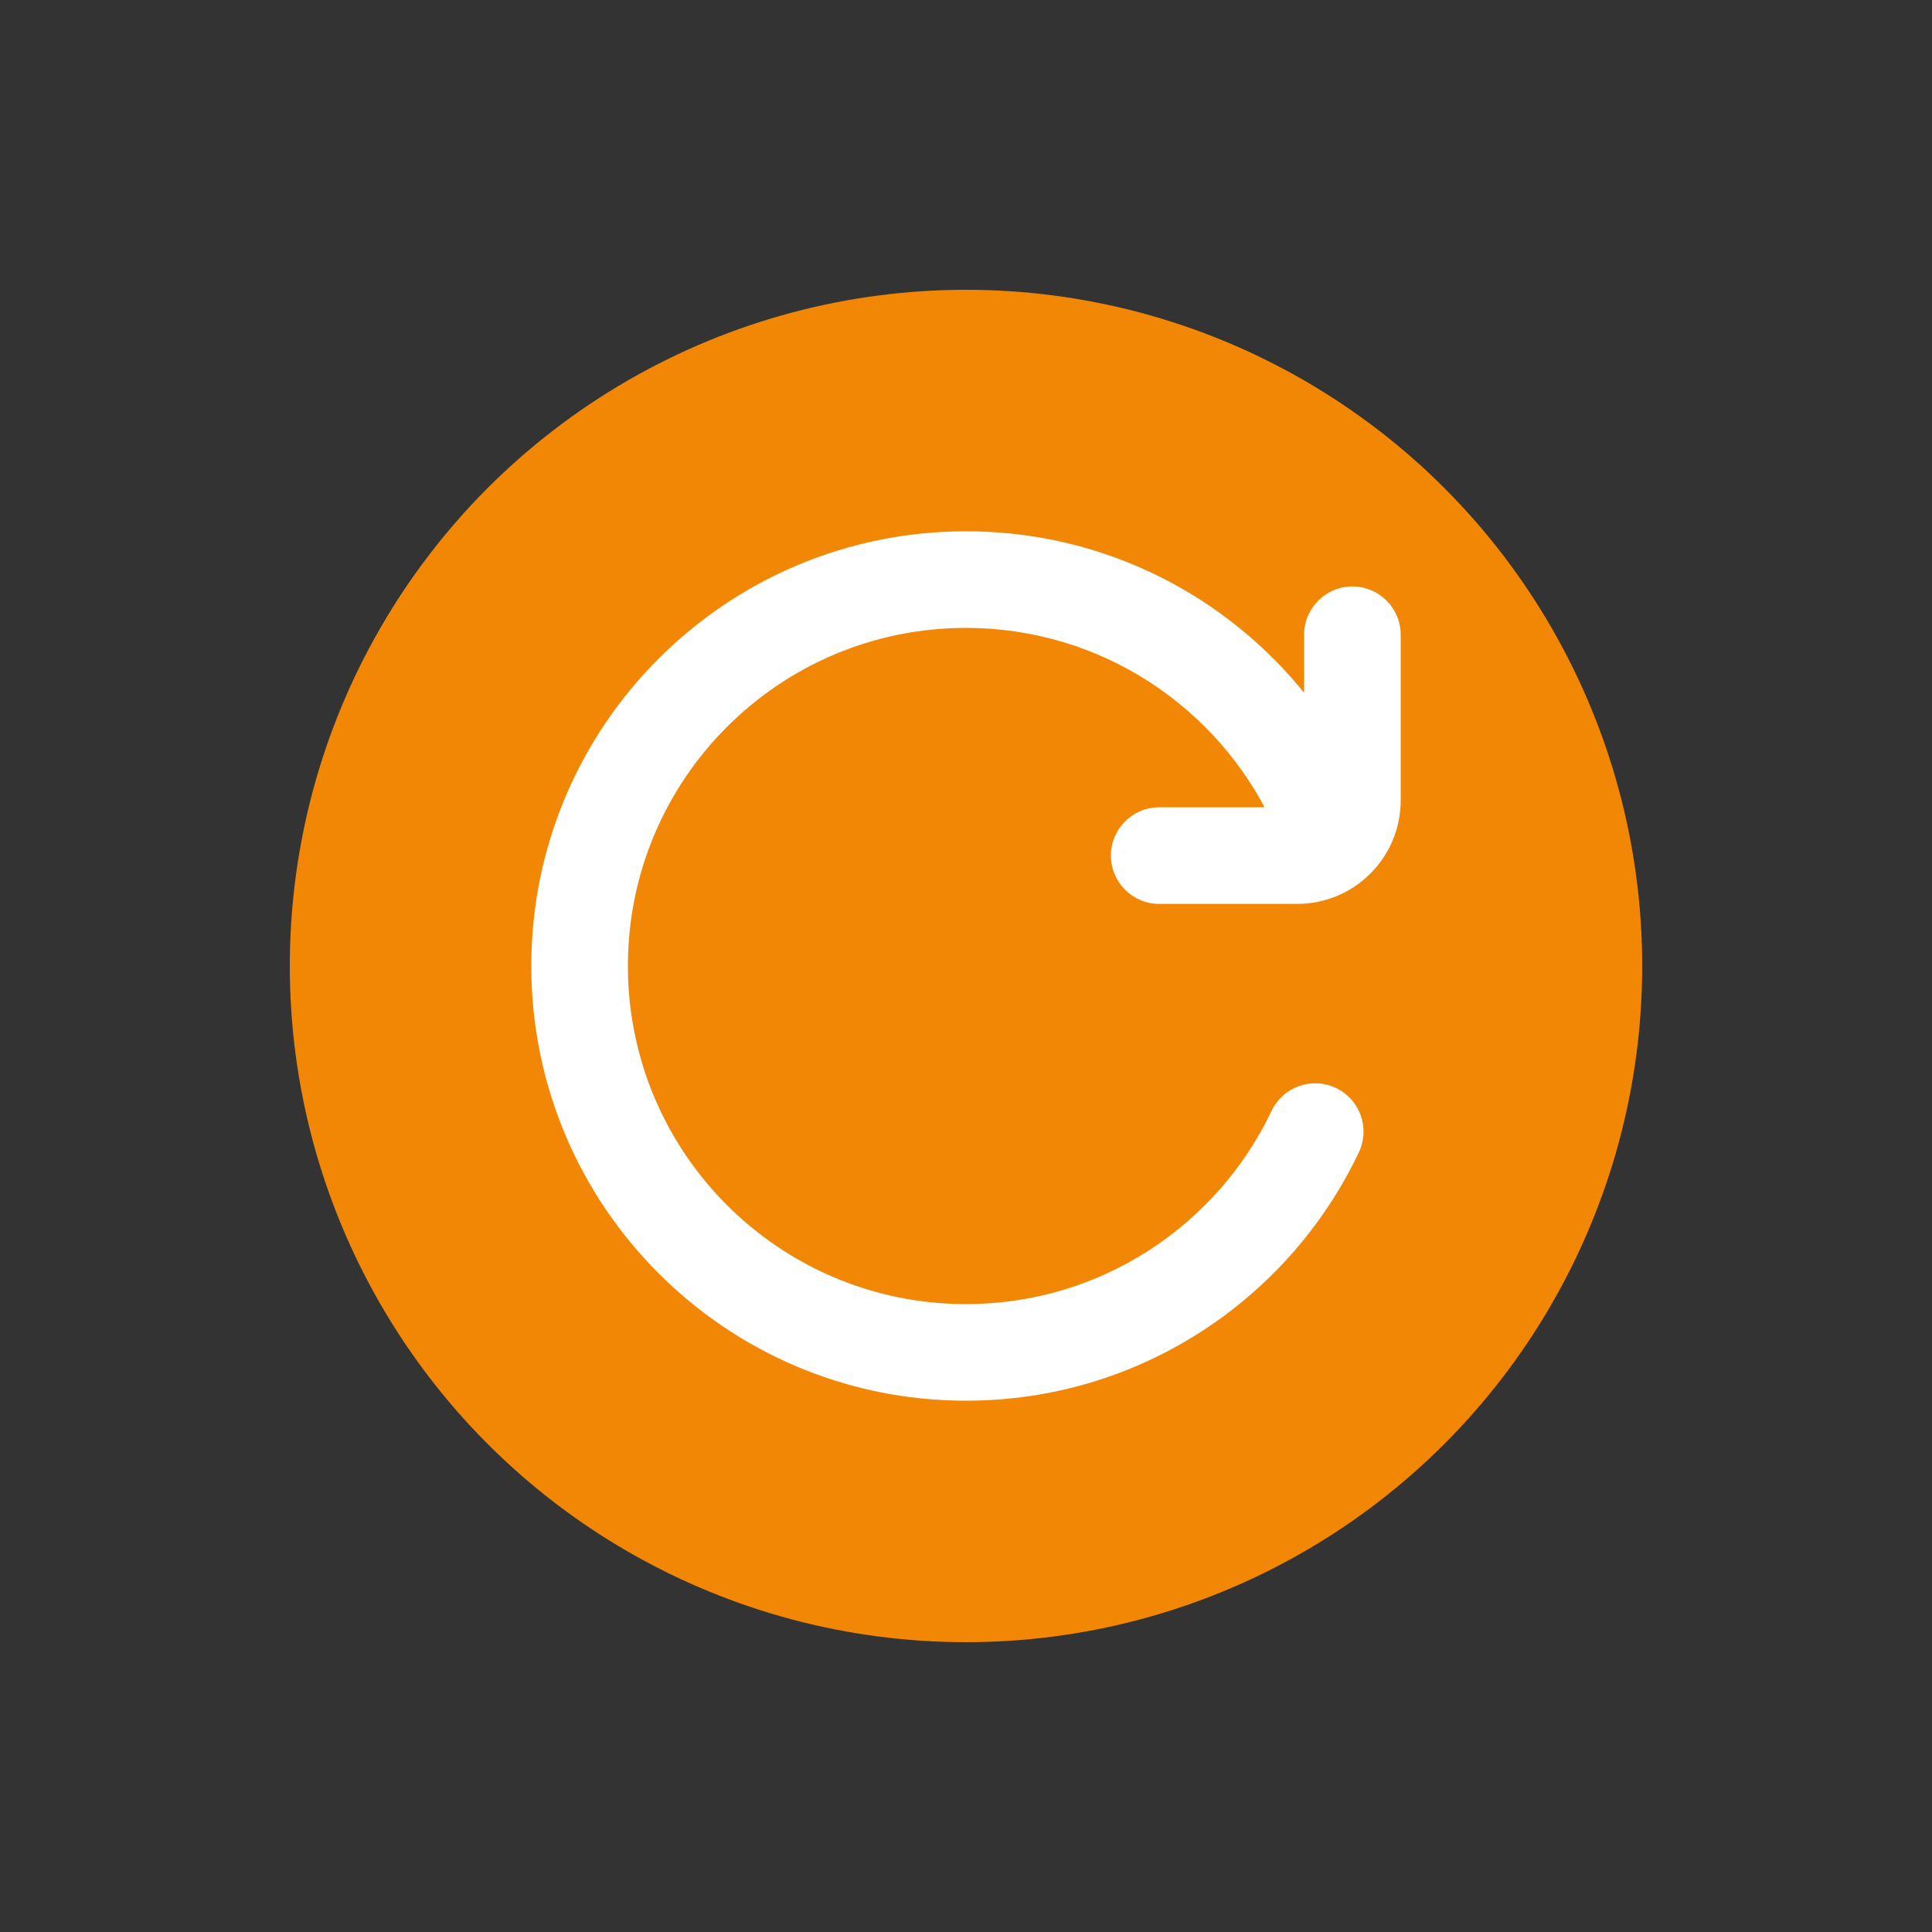<svg width="20" height="20" viewBox="0 0 20 20" fill="none" xmlns="http://www.w3.org/2000/svg">
<rect x="0" y="0" width="20" height="20" fill="#333333" stroke="none"/>
<circle cx="10" cy="10" r="7" fill="#F28705"/>
<path d="M13.163 8.5C13.282 8.75 13.58 8.856 13.83 8.737C14.079 8.619 14.185 8.321 14.067 8.071L13.163 8.5ZM14.067 11.929C14.185 11.679 14.079 11.381 13.83 11.263C13.58 11.144 13.282 11.25 13.163 11.5L14.067 11.929ZM12 8.357C11.724 8.357 11.5 8.581 11.5 8.857C11.5 9.133 11.724 9.357 12 9.357V8.357ZM13.429 8.857V8.357V8.857ZM14 8.286H14.5H14ZM14.5 6.571C14.5 6.295 14.276 6.071 14 6.071C13.724 6.071 13.5 6.295 13.5 6.571H14.5ZM10 13.5C8.067 13.5 6.5 11.933 6.5 10H5.5C5.5 12.485 7.515 14.5 10 14.5V13.5ZM6.5 10C6.5 8.067 8.067 6.5 10 6.5V5.5C7.515 5.5 5.5 7.515 5.5 10H6.5ZM10 6.5C11.395 6.5 12.601 7.317 13.163 8.5L14.067 8.071C13.345 6.552 11.796 5.5 10 5.5V6.5ZM13.163 11.5C12.601 12.683 11.395 13.5 10 13.5V14.5C11.796 14.5 13.345 13.448 14.067 11.929L13.163 11.5ZM12 9.357H13.429V8.357H12V9.357ZM14.5 8.286V6.571H13.5V8.286H14.5ZM13.429 9.357C14.02 9.357 14.5 8.877 14.5 8.286H13.5C13.5 8.325 13.468 8.357 13.429 8.357V9.357Z" fill="white"/>
</svg>

